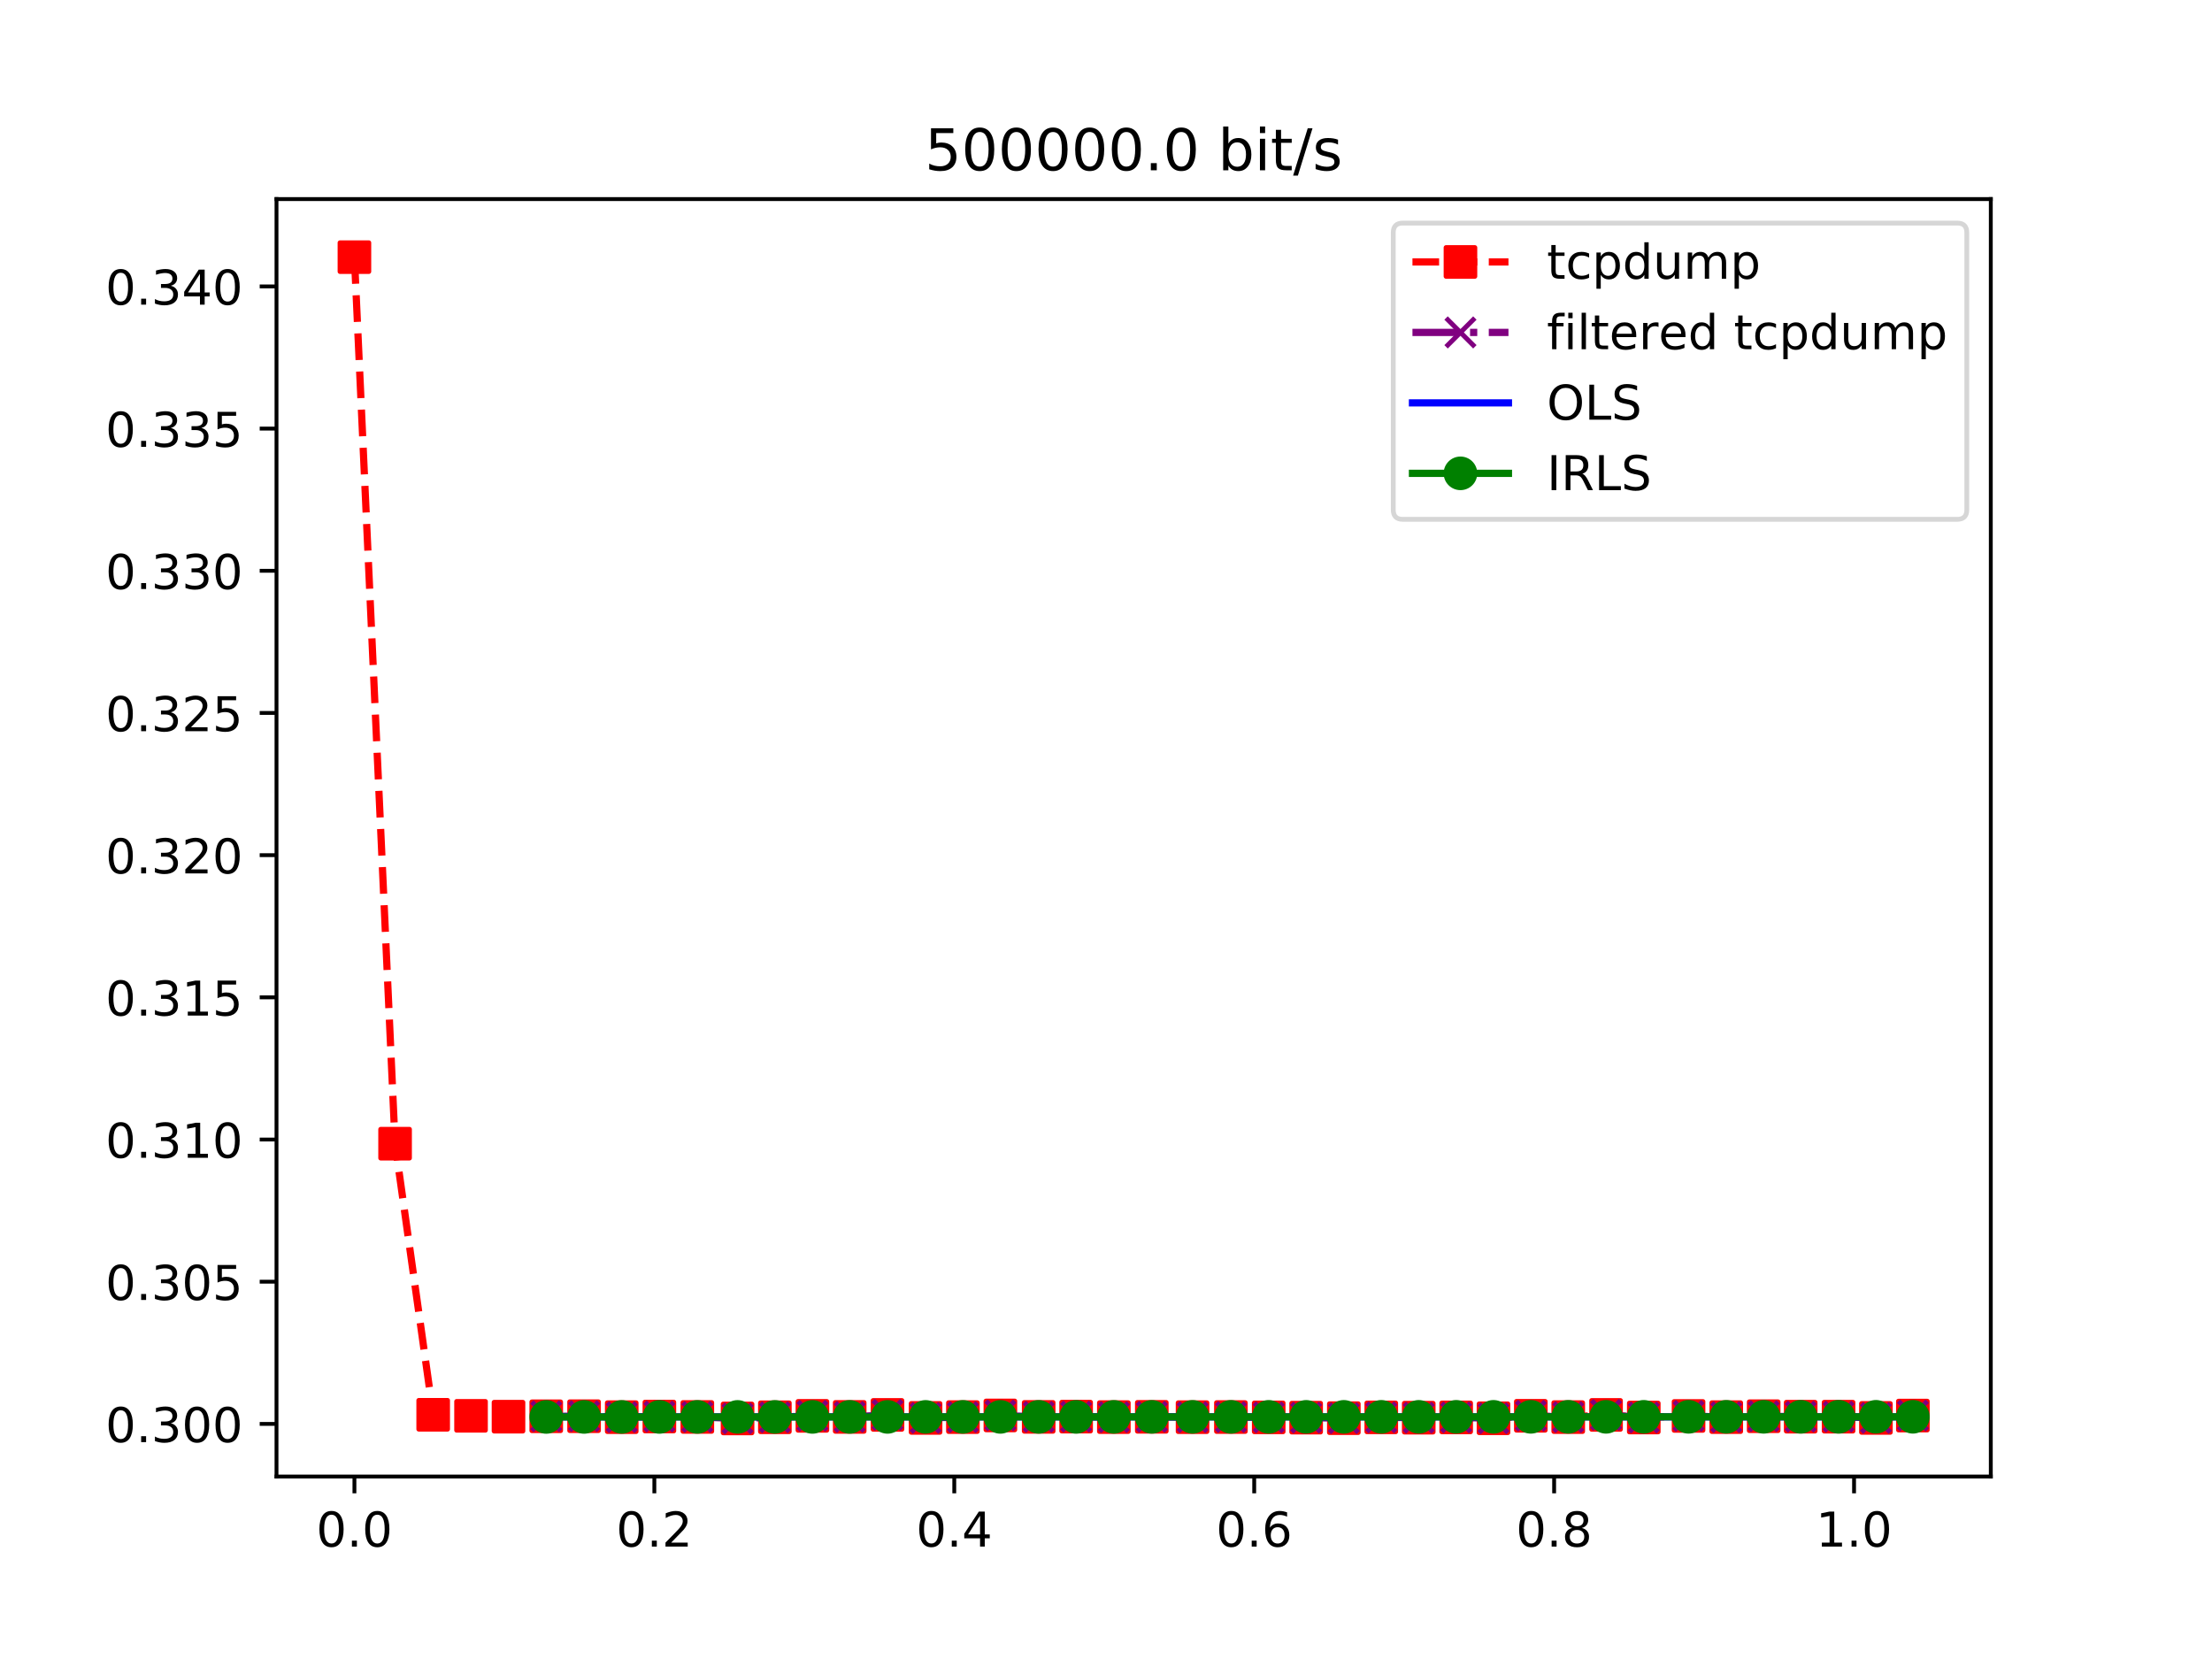 <?xml version="1.0" encoding="utf-8" standalone="no"?>
<!DOCTYPE svg PUBLIC "-//W3C//DTD SVG 1.1//EN"
  "http://www.w3.org/Graphics/SVG/1.1/DTD/svg11.dtd">
<!-- Created with matplotlib (http://matplotlib.org/) -->
<svg height="345.6pt" version="1.1" viewBox="0 0 460.8 345.6" width="460.8pt" xmlns="http://www.w3.org/2000/svg" xmlns:xlink="http://www.w3.org/1999/xlink">
 <defs>
  <style type="text/css">
*{stroke-linecap:butt;stroke-linejoin:round;}
  </style>
 </defs>
 <g id="figure_1">
  <g id="patch_1">
   <path d="M 0 345.6 
L 460.8 345.6 
L 460.8 0 
L 0 0 
z
" style="fill:#ffffff;"/>
  </g>
  <g id="axes_1">
   <g id="patch_2">
    <path d="M 57.6 307.584 
L 414.72 307.584 
L 414.72 41.472 
L 57.6 41.472 
z
" style="fill:#ffffff;"/>
   </g>
   <g id="matplotlib.axis_1">
    <g id="xtick_1">
     <g id="line2d_1">
      <defs>
       <path d="M 0 0 
L 0 3.5 
" id="m8709aaef44" style="stroke:#000000;stroke-width:0.8;"/>
      </defs>
      <g>
       <use style="stroke:#000000;stroke-width:0.8;" x="73.833" xlink:href="#m8709aaef44" y="307.584"/>
      </g>
     </g>
     <g id="text_1">
      <!-- 0.0 -->
      <defs>
       <path d="M 31.781 66.406 
Q 24.172 66.406 20.328 58.906 
Q 16.5 51.422 16.5 36.375 
Q 16.5 21.391 20.328 13.891 
Q 24.172 6.391 31.781 6.391 
Q 39.453 6.391 43.281 13.891 
Q 47.125 21.391 47.125 36.375 
Q 47.125 51.422 43.281 58.906 
Q 39.453 66.406 31.781 66.406 
z
M 31.781 74.219 
Q 44.047 74.219 50.516 64.516 
Q 56.984 54.828 56.984 36.375 
Q 56.984 17.969 50.516 8.266 
Q 44.047 -1.422 31.781 -1.422 
Q 19.531 -1.422 13.062 8.266 
Q 6.594 17.969 6.594 36.375 
Q 6.594 54.828 13.062 64.516 
Q 19.531 74.219 31.781 74.219 
z
" id="DejaVuSans-30"/>
       <path d="M 10.688 12.406 
L 21 12.406 
L 21 0 
L 10.688 0 
z
" id="DejaVuSans-2e"/>
      </defs>
      <g transform="translate(65.881 322.182)scale(0.1 -0.1)">
       <use xlink:href="#DejaVuSans-30"/>
       <use x="63.623" xlink:href="#DejaVuSans-2e"/>
       <use x="95.41" xlink:href="#DejaVuSans-30"/>
      </g>
     </g>
    </g>
    <g id="xtick_2">
     <g id="line2d_2">
      <g>
       <use style="stroke:#000000;stroke-width:0.8;" x="136.313" xlink:href="#m8709aaef44" y="307.584"/>
      </g>
     </g>
     <g id="text_2">
      <!-- 0.2 -->
      <defs>
       <path d="M 19.188 8.297 
L 53.609 8.297 
L 53.609 0 
L 7.328 0 
L 7.328 8.297 
Q 12.938 14.109 22.625 23.891 
Q 32.328 33.688 34.812 36.531 
Q 39.547 41.844 41.422 45.531 
Q 43.312 49.219 43.312 52.781 
Q 43.312 58.594 39.234 62.25 
Q 35.156 65.922 28.609 65.922 
Q 23.969 65.922 18.812 64.312 
Q 13.672 62.703 7.812 59.422 
L 7.812 69.391 
Q 13.766 71.781 18.938 73 
Q 24.125 74.219 28.422 74.219 
Q 39.75 74.219 46.484 68.547 
Q 53.219 62.891 53.219 53.422 
Q 53.219 48.922 51.531 44.891 
Q 49.859 40.875 45.406 35.406 
Q 44.188 33.984 37.641 27.219 
Q 31.109 20.453 19.188 8.297 
z
" id="DejaVuSans-32"/>
      </defs>
      <g transform="translate(128.361 322.182)scale(0.1 -0.1)">
       <use xlink:href="#DejaVuSans-30"/>
       <use x="63.623" xlink:href="#DejaVuSans-2e"/>
       <use x="95.41" xlink:href="#DejaVuSans-32"/>
      </g>
     </g>
    </g>
    <g id="xtick_3">
     <g id="line2d_3">
      <g>
       <use style="stroke:#000000;stroke-width:0.8;" x="198.793" xlink:href="#m8709aaef44" y="307.584"/>
      </g>
     </g>
     <g id="text_3">
      <!-- 0.4 -->
      <defs>
       <path d="M 37.797 64.312 
L 12.891 25.391 
L 37.797 25.391 
z
M 35.203 72.906 
L 47.609 72.906 
L 47.609 25.391 
L 58.016 25.391 
L 58.016 17.188 
L 47.609 17.188 
L 47.609 0 
L 37.797 0 
L 37.797 17.188 
L 4.891 17.188 
L 4.891 26.703 
z
" id="DejaVuSans-34"/>
      </defs>
      <g transform="translate(190.842 322.182)scale(0.1 -0.1)">
       <use xlink:href="#DejaVuSans-30"/>
       <use x="63.623" xlink:href="#DejaVuSans-2e"/>
       <use x="95.41" xlink:href="#DejaVuSans-34"/>
      </g>
     </g>
    </g>
    <g id="xtick_4">
     <g id="line2d_4">
      <g>
       <use style="stroke:#000000;stroke-width:0.8;" x="261.274" xlink:href="#m8709aaef44" y="307.584"/>
      </g>
     </g>
     <g id="text_4">
      <!-- 0.6 -->
      <defs>
       <path d="M 33.016 40.375 
Q 26.375 40.375 22.484 35.828 
Q 18.609 31.297 18.609 23.391 
Q 18.609 15.531 22.484 10.953 
Q 26.375 6.391 33.016 6.391 
Q 39.656 6.391 43.531 10.953 
Q 47.406 15.531 47.406 23.391 
Q 47.406 31.297 43.531 35.828 
Q 39.656 40.375 33.016 40.375 
z
M 52.594 71.297 
L 52.594 62.312 
Q 48.875 64.062 45.094 64.984 
Q 41.312 65.922 37.594 65.922 
Q 27.828 65.922 22.672 59.328 
Q 17.531 52.734 16.797 39.406 
Q 19.672 43.656 24.016 45.922 
Q 28.375 48.188 33.594 48.188 
Q 44.578 48.188 50.953 41.516 
Q 57.328 34.859 57.328 23.391 
Q 57.328 12.156 50.688 5.359 
Q 44.047 -1.422 33.016 -1.422 
Q 20.359 -1.422 13.672 8.266 
Q 6.984 17.969 6.984 36.375 
Q 6.984 53.656 15.188 63.938 
Q 23.391 74.219 37.203 74.219 
Q 40.922 74.219 44.703 73.484 
Q 48.484 72.75 52.594 71.297 
z
" id="DejaVuSans-36"/>
      </defs>
      <g transform="translate(253.322 322.182)scale(0.1 -0.1)">
       <use xlink:href="#DejaVuSans-30"/>
       <use x="63.623" xlink:href="#DejaVuSans-2e"/>
       <use x="95.41" xlink:href="#DejaVuSans-36"/>
      </g>
     </g>
    </g>
    <g id="xtick_5">
     <g id="line2d_5">
      <g>
       <use style="stroke:#000000;stroke-width:0.8;" x="323.754" xlink:href="#m8709aaef44" y="307.584"/>
      </g>
     </g>
     <g id="text_5">
      <!-- 0.8 -->
      <defs>
       <path d="M 31.781 34.625 
Q 24.75 34.625 20.719 30.859 
Q 16.703 27.094 16.703 20.516 
Q 16.703 13.922 20.719 10.156 
Q 24.75 6.391 31.781 6.391 
Q 38.812 6.391 42.859 10.172 
Q 46.922 13.969 46.922 20.516 
Q 46.922 27.094 42.891 30.859 
Q 38.875 34.625 31.781 34.625 
z
M 21.922 38.812 
Q 15.578 40.375 12.031 44.719 
Q 8.5 49.078 8.5 55.328 
Q 8.5 64.062 14.719 69.141 
Q 20.953 74.219 31.781 74.219 
Q 42.672 74.219 48.875 69.141 
Q 55.078 64.062 55.078 55.328 
Q 55.078 49.078 51.531 44.719 
Q 48 40.375 41.703 38.812 
Q 48.828 37.156 52.797 32.312 
Q 56.781 27.484 56.781 20.516 
Q 56.781 9.906 50.312 4.234 
Q 43.844 -1.422 31.781 -1.422 
Q 19.734 -1.422 13.25 4.234 
Q 6.781 9.906 6.781 20.516 
Q 6.781 27.484 10.781 32.312 
Q 14.797 37.156 21.922 38.812 
z
M 18.312 54.391 
Q 18.312 48.734 21.844 45.562 
Q 25.391 42.391 31.781 42.391 
Q 38.141 42.391 41.719 45.562 
Q 45.312 48.734 45.312 54.391 
Q 45.312 60.062 41.719 63.234 
Q 38.141 66.406 31.781 66.406 
Q 25.391 66.406 21.844 63.234 
Q 18.312 60.062 18.312 54.391 
z
" id="DejaVuSans-38"/>
      </defs>
      <g transform="translate(315.802 322.182)scale(0.1 -0.1)">
       <use xlink:href="#DejaVuSans-30"/>
       <use x="63.623" xlink:href="#DejaVuSans-2e"/>
       <use x="95.41" xlink:href="#DejaVuSans-38"/>
      </g>
     </g>
    </g>
    <g id="xtick_6">
     <g id="line2d_6">
      <g>
       <use style="stroke:#000000;stroke-width:0.8;" x="386.234" xlink:href="#m8709aaef44" y="307.584"/>
      </g>
     </g>
     <g id="text_6">
      <!-- 1.0 -->
      <defs>
       <path d="M 12.406 8.297 
L 28.516 8.297 
L 28.516 63.922 
L 10.984 60.406 
L 10.984 69.391 
L 28.422 72.906 
L 38.281 72.906 
L 38.281 8.297 
L 54.391 8.297 
L 54.391 0 
L 12.406 0 
z
" id="DejaVuSans-31"/>
      </defs>
      <g transform="translate(378.283 322.182)scale(0.1 -0.1)">
       <use xlink:href="#DejaVuSans-31"/>
       <use x="63.623" xlink:href="#DejaVuSans-2e"/>
       <use x="95.41" xlink:href="#DejaVuSans-30"/>
      </g>
     </g>
    </g>
   </g>
   <g id="matplotlib.axis_2">
    <g id="ytick_1">
     <g id="line2d_7">
      <defs>
       <path d="M 0 0 
L -3.5 0 
" id="me0b5b3e84e" style="stroke:#000000;stroke-width:0.8;"/>
      </defs>
      <g>
       <use style="stroke:#000000;stroke-width:0.8;" x="57.6" xlink:href="#me0b5b3e84e" y="296.625"/>
      </g>
     </g>
     <g id="text_7">
      <!-- 0.300 -->
      <defs>
       <path d="M 40.578 39.312 
Q 47.656 37.797 51.625 33 
Q 55.609 28.219 55.609 21.188 
Q 55.609 10.406 48.188 4.484 
Q 40.766 -1.422 27.094 -1.422 
Q 22.516 -1.422 17.656 -0.516 
Q 12.797 0.391 7.625 2.203 
L 7.625 11.719 
Q 11.719 9.328 16.594 8.109 
Q 21.484 6.891 26.812 6.891 
Q 36.078 6.891 40.938 10.547 
Q 45.797 14.203 45.797 21.188 
Q 45.797 27.641 41.281 31.266 
Q 36.766 34.906 28.719 34.906 
L 20.219 34.906 
L 20.219 43.016 
L 29.109 43.016 
Q 36.375 43.016 40.234 45.922 
Q 44.094 48.828 44.094 54.297 
Q 44.094 59.906 40.109 62.906 
Q 36.141 65.922 28.719 65.922 
Q 24.656 65.922 20.016 65.031 
Q 15.375 64.156 9.812 62.312 
L 9.812 71.094 
Q 15.438 72.656 20.344 73.438 
Q 25.25 74.219 29.594 74.219 
Q 40.828 74.219 47.359 69.109 
Q 53.906 64.016 53.906 55.328 
Q 53.906 49.266 50.438 45.094 
Q 46.969 40.922 40.578 39.312 
z
" id="DejaVuSans-33"/>
      </defs>
      <g transform="translate(21.972 300.425)scale(0.1 -0.1)">
       <use xlink:href="#DejaVuSans-30"/>
       <use x="63.623" xlink:href="#DejaVuSans-2e"/>
       <use x="95.41" xlink:href="#DejaVuSans-33"/>
       <use x="159.033" xlink:href="#DejaVuSans-30"/>
       <use x="222.656" xlink:href="#DejaVuSans-30"/>
      </g>
     </g>
    </g>
    <g id="ytick_2">
     <g id="line2d_8">
      <g>
       <use style="stroke:#000000;stroke-width:0.8;" x="57.6" xlink:href="#me0b5b3e84e" y="267.005"/>
      </g>
     </g>
     <g id="text_8">
      <!-- 0.305 -->
      <defs>
       <path d="M 10.797 72.906 
L 49.516 72.906 
L 49.516 64.594 
L 19.828 64.594 
L 19.828 46.734 
Q 21.969 47.469 24.109 47.828 
Q 26.266 48.188 28.422 48.188 
Q 40.625 48.188 47.75 41.5 
Q 54.891 34.812 54.891 23.391 
Q 54.891 11.625 47.562 5.094 
Q 40.234 -1.422 26.906 -1.422 
Q 22.312 -1.422 17.547 -0.641 
Q 12.797 0.141 7.719 1.703 
L 7.719 11.625 
Q 12.109 9.234 16.797 8.062 
Q 21.484 6.891 26.703 6.891 
Q 35.156 6.891 40.078 11.328 
Q 45.016 15.766 45.016 23.391 
Q 45.016 31 40.078 35.438 
Q 35.156 39.891 26.703 39.891 
Q 22.75 39.891 18.812 39.016 
Q 14.891 38.141 10.797 36.281 
z
" id="DejaVuSans-35"/>
      </defs>
      <g transform="translate(21.972 270.804)scale(0.1 -0.1)">
       <use xlink:href="#DejaVuSans-30"/>
       <use x="63.623" xlink:href="#DejaVuSans-2e"/>
       <use x="95.41" xlink:href="#DejaVuSans-33"/>
       <use x="159.033" xlink:href="#DejaVuSans-30"/>
       <use x="222.656" xlink:href="#DejaVuSans-35"/>
      </g>
     </g>
    </g>
    <g id="ytick_3">
     <g id="line2d_9">
      <g>
       <use style="stroke:#000000;stroke-width:0.8;" x="57.6" xlink:href="#me0b5b3e84e" y="237.385"/>
      </g>
     </g>
     <g id="text_9">
      <!-- 0.310 -->
      <g transform="translate(21.972 241.184)scale(0.1 -0.1)">
       <use xlink:href="#DejaVuSans-30"/>
       <use x="63.623" xlink:href="#DejaVuSans-2e"/>
       <use x="95.41" xlink:href="#DejaVuSans-33"/>
       <use x="159.033" xlink:href="#DejaVuSans-31"/>
       <use x="222.656" xlink:href="#DejaVuSans-30"/>
      </g>
     </g>
    </g>
    <g id="ytick_4">
     <g id="line2d_10">
      <g>
       <use style="stroke:#000000;stroke-width:0.8;" x="57.6" xlink:href="#me0b5b3e84e" y="207.765"/>
      </g>
     </g>
     <g id="text_10">
      <!-- 0.315 -->
      <g transform="translate(21.972 211.564)scale(0.1 -0.1)">
       <use xlink:href="#DejaVuSans-30"/>
       <use x="63.623" xlink:href="#DejaVuSans-2e"/>
       <use x="95.41" xlink:href="#DejaVuSans-33"/>
       <use x="159.033" xlink:href="#DejaVuSans-31"/>
       <use x="222.656" xlink:href="#DejaVuSans-35"/>
      </g>
     </g>
    </g>
    <g id="ytick_5">
     <g id="line2d_11">
      <g>
       <use style="stroke:#000000;stroke-width:0.8;" x="57.6" xlink:href="#me0b5b3e84e" y="178.145"/>
      </g>
     </g>
     <g id="text_11">
      <!-- 0.320 -->
      <g transform="translate(21.972 181.944)scale(0.1 -0.1)">
       <use xlink:href="#DejaVuSans-30"/>
       <use x="63.623" xlink:href="#DejaVuSans-2e"/>
       <use x="95.41" xlink:href="#DejaVuSans-33"/>
       <use x="159.033" xlink:href="#DejaVuSans-32"/>
       <use x="222.656" xlink:href="#DejaVuSans-30"/>
      </g>
     </g>
    </g>
    <g id="ytick_6">
     <g id="line2d_12">
      <g>
       <use style="stroke:#000000;stroke-width:0.8;" x="57.6" xlink:href="#me0b5b3e84e" y="148.524"/>
      </g>
     </g>
     <g id="text_12">
      <!-- 0.325 -->
      <g transform="translate(21.972 152.324)scale(0.1 -0.1)">
       <use xlink:href="#DejaVuSans-30"/>
       <use x="63.623" xlink:href="#DejaVuSans-2e"/>
       <use x="95.41" xlink:href="#DejaVuSans-33"/>
       <use x="159.033" xlink:href="#DejaVuSans-32"/>
       <use x="222.656" xlink:href="#DejaVuSans-35"/>
      </g>
     </g>
    </g>
    <g id="ytick_7">
     <g id="line2d_13">
      <g>
       <use style="stroke:#000000;stroke-width:0.8;" x="57.6" xlink:href="#me0b5b3e84e" y="118.904"/>
      </g>
     </g>
     <g id="text_13">
      <!-- 0.330 -->
      <g transform="translate(21.972 122.703)scale(0.1 -0.1)">
       <use xlink:href="#DejaVuSans-30"/>
       <use x="63.623" xlink:href="#DejaVuSans-2e"/>
       <use x="95.41" xlink:href="#DejaVuSans-33"/>
       <use x="159.033" xlink:href="#DejaVuSans-33"/>
       <use x="222.656" xlink:href="#DejaVuSans-30"/>
      </g>
     </g>
    </g>
    <g id="ytick_8">
     <g id="line2d_14">
      <g>
       <use style="stroke:#000000;stroke-width:0.8;" x="57.6" xlink:href="#me0b5b3e84e" y="89.284"/>
      </g>
     </g>
     <g id="text_14">
      <!-- 0.335 -->
      <g transform="translate(21.972 93.083)scale(0.1 -0.1)">
       <use xlink:href="#DejaVuSans-30"/>
       <use x="63.623" xlink:href="#DejaVuSans-2e"/>
       <use x="95.41" xlink:href="#DejaVuSans-33"/>
       <use x="159.033" xlink:href="#DejaVuSans-33"/>
       <use x="222.656" xlink:href="#DejaVuSans-35"/>
      </g>
     </g>
    </g>
    <g id="ytick_9">
     <g id="line2d_15">
      <g>
       <use style="stroke:#000000;stroke-width:0.8;" x="57.6" xlink:href="#me0b5b3e84e" y="59.664"/>
      </g>
     </g>
     <g id="text_15">
      <!-- 0.340 -->
      <g transform="translate(21.972 63.463)scale(0.1 -0.1)">
       <use xlink:href="#DejaVuSans-30"/>
       <use x="63.623" xlink:href="#DejaVuSans-2e"/>
       <use x="95.41" xlink:href="#DejaVuSans-33"/>
       <use x="159.033" xlink:href="#DejaVuSans-34"/>
       <use x="222.656" xlink:href="#DejaVuSans-30"/>
      </g>
     </g>
    </g>
   </g>
   <g id="line2d_16">
    <path clip-path="url(#paf154e6ffc)" d="M 73.833 53.568 
L 82.303 238.25 
L 90.239 294.724 
L 98.124 294.943 
L 105.93 295.121 
L 113.79 295.038 
L 121.673 295.02 
L 129.517 295.221 
L 137.361 295.091 
L 145.267 295.174 
L 153.646 295.488 
L 161.42 295.245 
L 169.24 294.949 
L 177.007 295.168 
L 184.884 294.753 
L 192.813 295.375 
L 200.593 295.21 
L 208.397 294.86 
L 216.376 295.162 
L 224.175 295.109 
L 232.036 295.21 
L 239.94 295.15 
L 248.43 295.221 
L 256.419 295.198 
L 264.295 295.263 
L 272.092 295.322 
L 279.945 295.429 
L 287.743 295.263 
L 295.549 295.328 
L 303.345 295.269 
L 311.121 295.452 
L 318.897 294.937 
L 326.691 295.21 
L 334.569 294.753 
L 342.429 295.293 
L 351.757 294.967 
L 359.609 295.215 
L 367.405 295.026 
L 375.114 295.121 
L 383.01 295.121 
L 390.789 295.381 
L 398.487 294.89 
" style="fill:none;stroke:#ff0000;stroke-dasharray:5.55,2.4;stroke-dashoffset:0;stroke-width:1.5;"/>
    <defs>
     <path d="M -3 3 
L 3 3 
L 3 -3 
L -3 -3 
z
" id="m42182656ce" style="stroke:#ff0000;stroke-linejoin:miter;"/>
    </defs>
    <g clip-path="url(#paf154e6ffc)">
     <use style="fill:#ff0000;stroke:#ff0000;stroke-linejoin:miter;" x="73.833" xlink:href="#m42182656ce" y="53.568"/>
     <use style="fill:#ff0000;stroke:#ff0000;stroke-linejoin:miter;" x="82.303" xlink:href="#m42182656ce" y="238.25"/>
     <use style="fill:#ff0000;stroke:#ff0000;stroke-linejoin:miter;" x="90.239" xlink:href="#m42182656ce" y="294.724"/>
     <use style="fill:#ff0000;stroke:#ff0000;stroke-linejoin:miter;" x="98.124" xlink:href="#m42182656ce" y="294.943"/>
     <use style="fill:#ff0000;stroke:#ff0000;stroke-linejoin:miter;" x="105.93" xlink:href="#m42182656ce" y="295.121"/>
     <use style="fill:#ff0000;stroke:#ff0000;stroke-linejoin:miter;" x="113.79" xlink:href="#m42182656ce" y="295.038"/>
     <use style="fill:#ff0000;stroke:#ff0000;stroke-linejoin:miter;" x="121.673" xlink:href="#m42182656ce" y="295.02"/>
     <use style="fill:#ff0000;stroke:#ff0000;stroke-linejoin:miter;" x="129.517" xlink:href="#m42182656ce" y="295.221"/>
     <use style="fill:#ff0000;stroke:#ff0000;stroke-linejoin:miter;" x="137.361" xlink:href="#m42182656ce" y="295.091"/>
     <use style="fill:#ff0000;stroke:#ff0000;stroke-linejoin:miter;" x="145.267" xlink:href="#m42182656ce" y="295.174"/>
     <use style="fill:#ff0000;stroke:#ff0000;stroke-linejoin:miter;" x="153.646" xlink:href="#m42182656ce" y="295.488"/>
     <use style="fill:#ff0000;stroke:#ff0000;stroke-linejoin:miter;" x="161.42" xlink:href="#m42182656ce" y="295.245"/>
     <use style="fill:#ff0000;stroke:#ff0000;stroke-linejoin:miter;" x="169.24" xlink:href="#m42182656ce" y="294.949"/>
     <use style="fill:#ff0000;stroke:#ff0000;stroke-linejoin:miter;" x="177.007" xlink:href="#m42182656ce" y="295.168"/>
     <use style="fill:#ff0000;stroke:#ff0000;stroke-linejoin:miter;" x="184.884" xlink:href="#m42182656ce" y="294.753"/>
     <use style="fill:#ff0000;stroke:#ff0000;stroke-linejoin:miter;" x="192.813" xlink:href="#m42182656ce" y="295.375"/>
     <use style="fill:#ff0000;stroke:#ff0000;stroke-linejoin:miter;" x="200.593" xlink:href="#m42182656ce" y="295.21"/>
     <use style="fill:#ff0000;stroke:#ff0000;stroke-linejoin:miter;" x="208.397" xlink:href="#m42182656ce" y="294.86"/>
     <use style="fill:#ff0000;stroke:#ff0000;stroke-linejoin:miter;" x="216.376" xlink:href="#m42182656ce" y="295.162"/>
     <use style="fill:#ff0000;stroke:#ff0000;stroke-linejoin:miter;" x="224.175" xlink:href="#m42182656ce" y="295.109"/>
     <use style="fill:#ff0000;stroke:#ff0000;stroke-linejoin:miter;" x="232.036" xlink:href="#m42182656ce" y="295.21"/>
     <use style="fill:#ff0000;stroke:#ff0000;stroke-linejoin:miter;" x="239.94" xlink:href="#m42182656ce" y="295.15"/>
     <use style="fill:#ff0000;stroke:#ff0000;stroke-linejoin:miter;" x="248.43" xlink:href="#m42182656ce" y="295.221"/>
     <use style="fill:#ff0000;stroke:#ff0000;stroke-linejoin:miter;" x="256.419" xlink:href="#m42182656ce" y="295.198"/>
     <use style="fill:#ff0000;stroke:#ff0000;stroke-linejoin:miter;" x="264.295" xlink:href="#m42182656ce" y="295.263"/>
     <use style="fill:#ff0000;stroke:#ff0000;stroke-linejoin:miter;" x="272.092" xlink:href="#m42182656ce" y="295.322"/>
     <use style="fill:#ff0000;stroke:#ff0000;stroke-linejoin:miter;" x="279.945" xlink:href="#m42182656ce" y="295.429"/>
     <use style="fill:#ff0000;stroke:#ff0000;stroke-linejoin:miter;" x="287.743" xlink:href="#m42182656ce" y="295.263"/>
     <use style="fill:#ff0000;stroke:#ff0000;stroke-linejoin:miter;" x="295.549" xlink:href="#m42182656ce" y="295.328"/>
     <use style="fill:#ff0000;stroke:#ff0000;stroke-linejoin:miter;" x="303.345" xlink:href="#m42182656ce" y="295.269"/>
     <use style="fill:#ff0000;stroke:#ff0000;stroke-linejoin:miter;" x="311.121" xlink:href="#m42182656ce" y="295.452"/>
     <use style="fill:#ff0000;stroke:#ff0000;stroke-linejoin:miter;" x="318.897" xlink:href="#m42182656ce" y="294.937"/>
     <use style="fill:#ff0000;stroke:#ff0000;stroke-linejoin:miter;" x="326.691" xlink:href="#m42182656ce" y="295.21"/>
     <use style="fill:#ff0000;stroke:#ff0000;stroke-linejoin:miter;" x="334.569" xlink:href="#m42182656ce" y="294.753"/>
     <use style="fill:#ff0000;stroke:#ff0000;stroke-linejoin:miter;" x="342.429" xlink:href="#m42182656ce" y="295.293"/>
     <use style="fill:#ff0000;stroke:#ff0000;stroke-linejoin:miter;" x="351.757" xlink:href="#m42182656ce" y="294.967"/>
     <use style="fill:#ff0000;stroke:#ff0000;stroke-linejoin:miter;" x="359.609" xlink:href="#m42182656ce" y="295.215"/>
     <use style="fill:#ff0000;stroke:#ff0000;stroke-linejoin:miter;" x="367.405" xlink:href="#m42182656ce" y="295.026"/>
     <use style="fill:#ff0000;stroke:#ff0000;stroke-linejoin:miter;" x="375.114" xlink:href="#m42182656ce" y="295.121"/>
     <use style="fill:#ff0000;stroke:#ff0000;stroke-linejoin:miter;" x="383.01" xlink:href="#m42182656ce" y="295.121"/>
     <use style="fill:#ff0000;stroke:#ff0000;stroke-linejoin:miter;" x="390.789" xlink:href="#m42182656ce" y="295.381"/>
     <use style="fill:#ff0000;stroke:#ff0000;stroke-linejoin:miter;" x="398.487" xlink:href="#m42182656ce" y="294.89"/>
    </g>
   </g>
   <g id="line2d_17">
    <path clip-path="url(#paf154e6ffc)" d="M 113.79 295.038 
L 121.673 295.02 
L 129.517 295.221 
L 137.361 295.091 
L 145.267 295.174 
L 153.646 295.488 
L 161.42 295.245 
L 169.24 294.949 
L 177.007 295.168 
L 184.884 294.753 
L 192.813 295.375 
L 200.593 295.21 
L 208.397 294.86 
L 216.376 295.162 
L 224.175 295.109 
L 232.036 295.21 
L 239.94 295.15 
L 248.43 295.221 
L 256.419 295.198 
L 264.295 295.263 
L 272.092 295.322 
L 279.945 295.429 
L 287.743 295.263 
L 295.549 295.328 
L 303.345 295.269 
L 311.121 295.452 
L 318.897 294.937 
L 326.691 295.21 
L 334.569 294.753 
L 342.429 295.293 
L 351.757 294.967 
L 359.609 295.215 
L 367.405 295.026 
L 375.114 295.121 
L 383.01 295.121 
L 390.789 295.381 
L 398.487 294.89 
" style="fill:none;stroke:#800080;stroke-dasharray:9.6,2.4,1.5,2.4;stroke-dashoffset:0;stroke-width:1.5;"/>
    <defs>
     <path d="M -3 3 
L 3 -3 
M -3 -3 
L 3 3 
" id="m12b491a1b7" style="stroke:#800080;"/>
    </defs>
    <g clip-path="url(#paf154e6ffc)">
     <use style="fill:#800080;stroke:#800080;" x="113.79" xlink:href="#m12b491a1b7" y="295.038"/>
     <use style="fill:#800080;stroke:#800080;" x="121.673" xlink:href="#m12b491a1b7" y="295.02"/>
     <use style="fill:#800080;stroke:#800080;" x="129.517" xlink:href="#m12b491a1b7" y="295.221"/>
     <use style="fill:#800080;stroke:#800080;" x="137.361" xlink:href="#m12b491a1b7" y="295.091"/>
     <use style="fill:#800080;stroke:#800080;" x="145.267" xlink:href="#m12b491a1b7" y="295.174"/>
     <use style="fill:#800080;stroke:#800080;" x="153.646" xlink:href="#m12b491a1b7" y="295.488"/>
     <use style="fill:#800080;stroke:#800080;" x="161.42" xlink:href="#m12b491a1b7" y="295.245"/>
     <use style="fill:#800080;stroke:#800080;" x="169.24" xlink:href="#m12b491a1b7" y="294.949"/>
     <use style="fill:#800080;stroke:#800080;" x="177.007" xlink:href="#m12b491a1b7" y="295.168"/>
     <use style="fill:#800080;stroke:#800080;" x="184.884" xlink:href="#m12b491a1b7" y="294.753"/>
     <use style="fill:#800080;stroke:#800080;" x="192.813" xlink:href="#m12b491a1b7" y="295.375"/>
     <use style="fill:#800080;stroke:#800080;" x="200.593" xlink:href="#m12b491a1b7" y="295.21"/>
     <use style="fill:#800080;stroke:#800080;" x="208.397" xlink:href="#m12b491a1b7" y="294.86"/>
     <use style="fill:#800080;stroke:#800080;" x="216.376" xlink:href="#m12b491a1b7" y="295.162"/>
     <use style="fill:#800080;stroke:#800080;" x="224.175" xlink:href="#m12b491a1b7" y="295.109"/>
     <use style="fill:#800080;stroke:#800080;" x="232.036" xlink:href="#m12b491a1b7" y="295.21"/>
     <use style="fill:#800080;stroke:#800080;" x="239.94" xlink:href="#m12b491a1b7" y="295.15"/>
     <use style="fill:#800080;stroke:#800080;" x="248.43" xlink:href="#m12b491a1b7" y="295.221"/>
     <use style="fill:#800080;stroke:#800080;" x="256.419" xlink:href="#m12b491a1b7" y="295.198"/>
     <use style="fill:#800080;stroke:#800080;" x="264.295" xlink:href="#m12b491a1b7" y="295.263"/>
     <use style="fill:#800080;stroke:#800080;" x="272.092" xlink:href="#m12b491a1b7" y="295.322"/>
     <use style="fill:#800080;stroke:#800080;" x="279.945" xlink:href="#m12b491a1b7" y="295.429"/>
     <use style="fill:#800080;stroke:#800080;" x="287.743" xlink:href="#m12b491a1b7" y="295.263"/>
     <use style="fill:#800080;stroke:#800080;" x="295.549" xlink:href="#m12b491a1b7" y="295.328"/>
     <use style="fill:#800080;stroke:#800080;" x="303.345" xlink:href="#m12b491a1b7" y="295.269"/>
     <use style="fill:#800080;stroke:#800080;" x="311.121" xlink:href="#m12b491a1b7" y="295.452"/>
     <use style="fill:#800080;stroke:#800080;" x="318.897" xlink:href="#m12b491a1b7" y="294.937"/>
     <use style="fill:#800080;stroke:#800080;" x="326.691" xlink:href="#m12b491a1b7" y="295.21"/>
     <use style="fill:#800080;stroke:#800080;" x="334.569" xlink:href="#m12b491a1b7" y="294.753"/>
     <use style="fill:#800080;stroke:#800080;" x="342.429" xlink:href="#m12b491a1b7" y="295.293"/>
     <use style="fill:#800080;stroke:#800080;" x="351.757" xlink:href="#m12b491a1b7" y="294.967"/>
     <use style="fill:#800080;stroke:#800080;" x="359.609" xlink:href="#m12b491a1b7" y="295.215"/>
     <use style="fill:#800080;stroke:#800080;" x="367.405" xlink:href="#m12b491a1b7" y="295.026"/>
     <use style="fill:#800080;stroke:#800080;" x="375.114" xlink:href="#m12b491a1b7" y="295.121"/>
     <use style="fill:#800080;stroke:#800080;" x="383.01" xlink:href="#m12b491a1b7" y="295.121"/>
     <use style="fill:#800080;stroke:#800080;" x="390.789" xlink:href="#m12b491a1b7" y="295.381"/>
     <use style="fill:#800080;stroke:#800080;" x="398.487" xlink:href="#m12b491a1b7" y="294.89"/>
    </g>
   </g>
   <g id="line2d_18">
    <path clip-path="url(#paf154e6ffc)" d="M 113.79 295.158 
L 121.673 295.158 
L 129.517 295.158 
L 137.361 295.158 
L 145.267 295.158 
L 153.646 295.158 
L 161.42 295.158 
L 169.24 295.158 
L 177.007 295.158 
L 184.884 295.158 
L 192.813 295.158 
L 200.593 295.159 
L 208.397 295.159 
L 216.376 295.159 
L 224.175 295.159 
L 232.036 295.159 
L 239.94 295.159 
L 248.43 295.159 
L 256.419 295.159 
L 264.295 295.159 
L 272.092 295.159 
L 279.945 295.159 
L 287.743 295.159 
L 295.549 295.159 
L 303.345 295.159 
L 311.121 295.159 
L 318.897 295.159 
L 326.691 295.16 
L 334.569 295.16 
L 342.429 295.16 
L 351.757 295.16 
L 359.609 295.16 
L 367.405 295.16 
L 375.114 295.16 
L 383.01 295.16 
L 390.789 295.16 
L 398.487 295.16 
" style="fill:none;stroke:#0000ff;stroke-linecap:square;stroke-width:1.5;"/>
   </g>
   <g id="line2d_19">
    <path clip-path="url(#paf154e6ffc)" d="M 113.79 295.172 
L 121.673 295.171 
L 129.517 295.171 
L 137.361 295.17 
L 145.267 295.169 
L 153.646 295.168 
L 161.42 295.168 
L 169.24 295.167 
L 177.007 295.166 
L 184.884 295.165 
L 192.813 295.165 
L 200.593 295.164 
L 208.397 295.163 
L 216.376 295.162 
L 224.175 295.161 
L 232.036 295.161 
L 239.94 295.16 
L 248.43 295.159 
L 256.419 295.158 
L 264.295 295.158 
L 272.092 295.157 
L 279.945 295.156 
L 287.743 295.155 
L 295.549 295.155 
L 303.345 295.154 
L 311.121 295.153 
L 318.897 295.152 
L 326.691 295.151 
L 334.569 295.151 
L 342.429 295.15 
L 351.757 295.149 
L 359.609 295.148 
L 367.405 295.148 
L 375.114 295.147 
L 383.01 295.146 
L 390.789 295.145 
L 398.487 295.144 
" style="fill:none;stroke:#008000;stroke-linecap:square;stroke-width:1.5;"/>
    <defs>
     <path d="M 0 3 
C 0.796 3 1.559 2.684 2.121 2.121 
C 2.684 1.559 3 0.796 3 0 
C 3 -0.796 2.684 -1.559 2.121 -2.121 
C 1.559 -2.684 0.796 -3 0 -3 
C -0.796 -3 -1.559 -2.684 -2.121 -2.121 
C -2.684 -1.559 -3 -0.796 -3 0 
C -3 0.796 -2.684 1.559 -2.121 2.121 
C -1.559 2.684 -0.796 3 0 3 
z
" id="m854e91c903" style="stroke:#008000;"/>
    </defs>
    <g clip-path="url(#paf154e6ffc)">
     <use style="fill:#008000;stroke:#008000;" x="113.79" xlink:href="#m854e91c903" y="295.172"/>
     <use style="fill:#008000;stroke:#008000;" x="121.673" xlink:href="#m854e91c903" y="295.171"/>
     <use style="fill:#008000;stroke:#008000;" x="129.517" xlink:href="#m854e91c903" y="295.171"/>
     <use style="fill:#008000;stroke:#008000;" x="137.361" xlink:href="#m854e91c903" y="295.17"/>
     <use style="fill:#008000;stroke:#008000;" x="145.267" xlink:href="#m854e91c903" y="295.169"/>
     <use style="fill:#008000;stroke:#008000;" x="153.646" xlink:href="#m854e91c903" y="295.168"/>
     <use style="fill:#008000;stroke:#008000;" x="161.42" xlink:href="#m854e91c903" y="295.168"/>
     <use style="fill:#008000;stroke:#008000;" x="169.24" xlink:href="#m854e91c903" y="295.167"/>
     <use style="fill:#008000;stroke:#008000;" x="177.007" xlink:href="#m854e91c903" y="295.166"/>
     <use style="fill:#008000;stroke:#008000;" x="184.884" xlink:href="#m854e91c903" y="295.165"/>
     <use style="fill:#008000;stroke:#008000;" x="192.813" xlink:href="#m854e91c903" y="295.165"/>
     <use style="fill:#008000;stroke:#008000;" x="200.593" xlink:href="#m854e91c903" y="295.164"/>
     <use style="fill:#008000;stroke:#008000;" x="208.397" xlink:href="#m854e91c903" y="295.163"/>
     <use style="fill:#008000;stroke:#008000;" x="216.376" xlink:href="#m854e91c903" y="295.162"/>
     <use style="fill:#008000;stroke:#008000;" x="224.175" xlink:href="#m854e91c903" y="295.161"/>
     <use style="fill:#008000;stroke:#008000;" x="232.036" xlink:href="#m854e91c903" y="295.161"/>
     <use style="fill:#008000;stroke:#008000;" x="239.94" xlink:href="#m854e91c903" y="295.16"/>
     <use style="fill:#008000;stroke:#008000;" x="248.43" xlink:href="#m854e91c903" y="295.159"/>
     <use style="fill:#008000;stroke:#008000;" x="256.419" xlink:href="#m854e91c903" y="295.158"/>
     <use style="fill:#008000;stroke:#008000;" x="264.295" xlink:href="#m854e91c903" y="295.158"/>
     <use style="fill:#008000;stroke:#008000;" x="272.092" xlink:href="#m854e91c903" y="295.157"/>
     <use style="fill:#008000;stroke:#008000;" x="279.945" xlink:href="#m854e91c903" y="295.156"/>
     <use style="fill:#008000;stroke:#008000;" x="287.743" xlink:href="#m854e91c903" y="295.155"/>
     <use style="fill:#008000;stroke:#008000;" x="295.549" xlink:href="#m854e91c903" y="295.155"/>
     <use style="fill:#008000;stroke:#008000;" x="303.345" xlink:href="#m854e91c903" y="295.154"/>
     <use style="fill:#008000;stroke:#008000;" x="311.121" xlink:href="#m854e91c903" y="295.153"/>
     <use style="fill:#008000;stroke:#008000;" x="318.897" xlink:href="#m854e91c903" y="295.152"/>
     <use style="fill:#008000;stroke:#008000;" x="326.691" xlink:href="#m854e91c903" y="295.151"/>
     <use style="fill:#008000;stroke:#008000;" x="334.569" xlink:href="#m854e91c903" y="295.151"/>
     <use style="fill:#008000;stroke:#008000;" x="342.429" xlink:href="#m854e91c903" y="295.15"/>
     <use style="fill:#008000;stroke:#008000;" x="351.757" xlink:href="#m854e91c903" y="295.149"/>
     <use style="fill:#008000;stroke:#008000;" x="359.609" xlink:href="#m854e91c903" y="295.148"/>
     <use style="fill:#008000;stroke:#008000;" x="367.405" xlink:href="#m854e91c903" y="295.148"/>
     <use style="fill:#008000;stroke:#008000;" x="375.114" xlink:href="#m854e91c903" y="295.147"/>
     <use style="fill:#008000;stroke:#008000;" x="383.01" xlink:href="#m854e91c903" y="295.146"/>
     <use style="fill:#008000;stroke:#008000;" x="390.789" xlink:href="#m854e91c903" y="295.145"/>
     <use style="fill:#008000;stroke:#008000;" x="398.487" xlink:href="#m854e91c903" y="295.144"/>
    </g>
   </g>
   <g id="patch_3">
    <path d="M 57.6 307.584 
L 57.6 41.472 
" style="fill:none;stroke:#000000;stroke-linecap:square;stroke-linejoin:miter;stroke-width:0.8;"/>
   </g>
   <g id="patch_4">
    <path d="M 414.72 307.584 
L 414.72 41.472 
" style="fill:none;stroke:#000000;stroke-linecap:square;stroke-linejoin:miter;stroke-width:0.8;"/>
   </g>
   <g id="patch_5">
    <path d="M 57.6 307.584 
L 414.72 307.584 
" style="fill:none;stroke:#000000;stroke-linecap:square;stroke-linejoin:miter;stroke-width:0.8;"/>
   </g>
   <g id="patch_6">
    <path d="M 57.6 41.472 
L 414.72 41.472 
" style="fill:none;stroke:#000000;stroke-linecap:square;stroke-linejoin:miter;stroke-width:0.8;"/>
   </g>
   <g id="text_16">
    <!-- 500000.0 bit/s -->
    <defs>
     <path id="DejaVuSans-20"/>
     <path d="M 48.688 27.297 
Q 48.688 37.203 44.609 42.844 
Q 40.531 48.484 33.406 48.484 
Q 26.266 48.484 22.188 42.844 
Q 18.109 37.203 18.109 27.297 
Q 18.109 17.391 22.188 11.75 
Q 26.266 6.109 33.406 6.109 
Q 40.531 6.109 44.609 11.75 
Q 48.688 17.391 48.688 27.297 
z
M 18.109 46.391 
Q 20.953 51.266 25.266 53.625 
Q 29.594 56 35.594 56 
Q 45.562 56 51.781 48.094 
Q 58.016 40.188 58.016 27.297 
Q 58.016 14.406 51.781 6.484 
Q 45.562 -1.422 35.594 -1.422 
Q 29.594 -1.422 25.266 0.953 
Q 20.953 3.328 18.109 8.203 
L 18.109 0 
L 9.078 0 
L 9.078 75.984 
L 18.109 75.984 
z
" id="DejaVuSans-62"/>
     <path d="M 9.422 54.688 
L 18.406 54.688 
L 18.406 0 
L 9.422 0 
z
M 9.422 75.984 
L 18.406 75.984 
L 18.406 64.594 
L 9.422 64.594 
z
" id="DejaVuSans-69"/>
     <path d="M 18.312 70.219 
L 18.312 54.688 
L 36.812 54.688 
L 36.812 47.703 
L 18.312 47.703 
L 18.312 18.016 
Q 18.312 11.328 20.141 9.422 
Q 21.969 7.516 27.594 7.516 
L 36.812 7.516 
L 36.812 0 
L 27.594 0 
Q 17.188 0 13.234 3.875 
Q 9.281 7.766 9.281 18.016 
L 9.281 47.703 
L 2.688 47.703 
L 2.688 54.688 
L 9.281 54.688 
L 9.281 70.219 
z
" id="DejaVuSans-74"/>
     <path d="M 25.391 72.906 
L 33.688 72.906 
L 8.297 -9.281 
L 0 -9.281 
z
" id="DejaVuSans-2f"/>
     <path d="M 44.281 53.078 
L 44.281 44.578 
Q 40.484 46.531 36.375 47.5 
Q 32.281 48.484 27.875 48.484 
Q 21.188 48.484 17.844 46.438 
Q 14.5 44.391 14.5 40.281 
Q 14.5 37.156 16.891 35.375 
Q 19.281 33.594 26.516 31.984 
L 29.594 31.297 
Q 39.156 29.25 43.188 25.516 
Q 47.219 21.781 47.219 15.094 
Q 47.219 7.469 41.188 3.016 
Q 35.156 -1.422 24.609 -1.422 
Q 20.219 -1.422 15.453 -0.562 
Q 10.688 0.297 5.422 2 
L 5.422 11.281 
Q 10.406 8.688 15.234 7.391 
Q 20.062 6.109 24.812 6.109 
Q 31.156 6.109 34.562 8.281 
Q 37.984 10.453 37.984 14.406 
Q 37.984 18.062 35.516 20.016 
Q 33.062 21.969 24.703 23.781 
L 21.578 24.516 
Q 13.234 26.266 9.516 29.906 
Q 5.812 33.547 5.812 39.891 
Q 5.812 47.609 11.281 51.797 
Q 16.75 56 26.812 56 
Q 31.781 56 36.172 55.266 
Q 40.578 54.547 44.281 53.078 
z
" id="DejaVuSans-73"/>
    </defs>
    <g transform="translate(192.649 35.472)scale(0.12 -0.12)">
     <use xlink:href="#DejaVuSans-35"/>
     <use x="63.623" xlink:href="#DejaVuSans-30"/>
     <use x="127.246" xlink:href="#DejaVuSans-30"/>
     <use x="190.869" xlink:href="#DejaVuSans-30"/>
     <use x="254.492" xlink:href="#DejaVuSans-30"/>
     <use x="318.115" xlink:href="#DejaVuSans-30"/>
     <use x="381.738" xlink:href="#DejaVuSans-2e"/>
     <use x="413.525" xlink:href="#DejaVuSans-30"/>
     <use x="477.148" xlink:href="#DejaVuSans-20"/>
     <use x="508.936" xlink:href="#DejaVuSans-62"/>
     <use x="572.412" xlink:href="#DejaVuSans-69"/>
     <use x="600.195" xlink:href="#DejaVuSans-74"/>
     <use x="639.404" xlink:href="#DejaVuSans-2f"/>
     <use x="673.096" xlink:href="#DejaVuSans-73"/>
    </g>
   </g>
   <g id="legend_1">
    <g id="patch_7">
     <path d="M 292.24 108.184 
L 407.72 108.184 
Q 409.72 108.184 409.72 106.184 
L 409.72 48.472 
Q 409.72 46.472 407.72 46.472 
L 292.24 46.472 
Q 290.24 46.472 290.24 48.472 
L 290.24 106.184 
Q 290.24 108.184 292.24 108.184 
z
" style="fill:#ffffff;opacity:0.8;stroke:#cccccc;stroke-linejoin:miter;"/>
    </g>
    <g id="line2d_20">
     <path d="M 294.24 54.57 
L 314.24 54.57 
" style="fill:none;stroke:#ff0000;stroke-dasharray:5.55,2.4;stroke-dashoffset:0;stroke-width:1.5;"/>
    </g>
    <g id="line2d_21">
     <g>
      <use style="fill:#ff0000;stroke:#ff0000;stroke-linejoin:miter;" x="304.24" xlink:href="#m42182656ce" y="54.57"/>
     </g>
    </g>
    <g id="text_17">
     <!-- tcpdump -->
     <defs>
      <path d="M 48.781 52.594 
L 48.781 44.188 
Q 44.969 46.297 41.141 47.344 
Q 37.312 48.391 33.406 48.391 
Q 24.656 48.391 19.812 42.844 
Q 14.984 37.312 14.984 27.297 
Q 14.984 17.281 19.812 11.734 
Q 24.656 6.203 33.406 6.203 
Q 37.312 6.203 41.141 7.25 
Q 44.969 8.297 48.781 10.406 
L 48.781 2.094 
Q 45.016 0.344 40.984 -0.531 
Q 36.969 -1.422 32.422 -1.422 
Q 20.062 -1.422 12.781 6.344 
Q 5.516 14.109 5.516 27.297 
Q 5.516 40.672 12.859 48.328 
Q 20.219 56 33.016 56 
Q 37.156 56 41.109 55.141 
Q 45.062 54.297 48.781 52.594 
z
" id="DejaVuSans-63"/>
      <path d="M 18.109 8.203 
L 18.109 -20.797 
L 9.078 -20.797 
L 9.078 54.688 
L 18.109 54.688 
L 18.109 46.391 
Q 20.953 51.266 25.266 53.625 
Q 29.594 56 35.594 56 
Q 45.562 56 51.781 48.094 
Q 58.016 40.188 58.016 27.297 
Q 58.016 14.406 51.781 6.484 
Q 45.562 -1.422 35.594 -1.422 
Q 29.594 -1.422 25.266 0.953 
Q 20.953 3.328 18.109 8.203 
z
M 48.688 27.297 
Q 48.688 37.203 44.609 42.844 
Q 40.531 48.484 33.406 48.484 
Q 26.266 48.484 22.188 42.844 
Q 18.109 37.203 18.109 27.297 
Q 18.109 17.391 22.188 11.75 
Q 26.266 6.109 33.406 6.109 
Q 40.531 6.109 44.609 11.75 
Q 48.688 17.391 48.688 27.297 
z
" id="DejaVuSans-70"/>
      <path d="M 45.406 46.391 
L 45.406 75.984 
L 54.391 75.984 
L 54.391 0 
L 45.406 0 
L 45.406 8.203 
Q 42.578 3.328 38.25 0.953 
Q 33.938 -1.422 27.875 -1.422 
Q 17.969 -1.422 11.734 6.484 
Q 5.516 14.406 5.516 27.297 
Q 5.516 40.188 11.734 48.094 
Q 17.969 56 27.875 56 
Q 33.938 56 38.25 53.625 
Q 42.578 51.266 45.406 46.391 
z
M 14.797 27.297 
Q 14.797 17.391 18.875 11.75 
Q 22.953 6.109 30.078 6.109 
Q 37.203 6.109 41.297 11.75 
Q 45.406 17.391 45.406 27.297 
Q 45.406 37.203 41.297 42.844 
Q 37.203 48.484 30.078 48.484 
Q 22.953 48.484 18.875 42.844 
Q 14.797 37.203 14.797 27.297 
z
" id="DejaVuSans-64"/>
      <path d="M 8.5 21.578 
L 8.5 54.688 
L 17.484 54.688 
L 17.484 21.922 
Q 17.484 14.156 20.5 10.266 
Q 23.531 6.391 29.594 6.391 
Q 36.859 6.391 41.078 11.031 
Q 45.312 15.672 45.312 23.688 
L 45.312 54.688 
L 54.297 54.688 
L 54.297 0 
L 45.312 0 
L 45.312 8.406 
Q 42.047 3.422 37.719 1 
Q 33.406 -1.422 27.688 -1.422 
Q 18.266 -1.422 13.375 4.438 
Q 8.5 10.297 8.5 21.578 
z
M 31.109 56 
z
" id="DejaVuSans-75"/>
      <path d="M 52 44.188 
Q 55.375 50.25 60.062 53.125 
Q 64.75 56 71.094 56 
Q 79.641 56 84.281 50.016 
Q 88.922 44.047 88.922 33.016 
L 88.922 0 
L 79.891 0 
L 79.891 32.719 
Q 79.891 40.578 77.094 44.375 
Q 74.312 48.188 68.609 48.188 
Q 61.625 48.188 57.562 43.547 
Q 53.516 38.922 53.516 30.906 
L 53.516 0 
L 44.484 0 
L 44.484 32.719 
Q 44.484 40.625 41.703 44.406 
Q 38.922 48.188 33.109 48.188 
Q 26.219 48.188 22.156 43.531 
Q 18.109 38.875 18.109 30.906 
L 18.109 0 
L 9.078 0 
L 9.078 54.688 
L 18.109 54.688 
L 18.109 46.188 
Q 21.188 51.219 25.484 53.609 
Q 29.781 56 35.688 56 
Q 41.656 56 45.828 52.969 
Q 50 49.953 52 44.188 
z
" id="DejaVuSans-6d"/>
     </defs>
     <g transform="translate(322.24 58.07)scale(0.1 -0.1)">
      <use xlink:href="#DejaVuSans-74"/>
      <use x="39.209" xlink:href="#DejaVuSans-63"/>
      <use x="94.189" xlink:href="#DejaVuSans-70"/>
      <use x="157.666" xlink:href="#DejaVuSans-64"/>
      <use x="221.143" xlink:href="#DejaVuSans-75"/>
      <use x="284.521" xlink:href="#DejaVuSans-6d"/>
      <use x="381.934" xlink:href="#DejaVuSans-70"/>
     </g>
    </g>
    <g id="line2d_22">
     <path d="M 294.24 69.249 
L 314.24 69.249 
" style="fill:none;stroke:#800080;stroke-dasharray:9.6,2.4,1.5,2.4;stroke-dashoffset:0;stroke-width:1.5;"/>
    </g>
    <g id="line2d_23">
     <g>
      <use style="fill:#800080;stroke:#800080;" x="304.24" xlink:href="#m12b491a1b7" y="69.249"/>
     </g>
    </g>
    <g id="text_18">
     <!-- filtered tcpdump -->
     <defs>
      <path d="M 37.109 75.984 
L 37.109 68.5 
L 28.516 68.5 
Q 23.688 68.5 21.797 66.547 
Q 19.922 64.594 19.922 59.516 
L 19.922 54.688 
L 34.719 54.688 
L 34.719 47.703 
L 19.922 47.703 
L 19.922 0 
L 10.891 0 
L 10.891 47.703 
L 2.297 47.703 
L 2.297 54.688 
L 10.891 54.688 
L 10.891 58.5 
Q 10.891 67.625 15.141 71.797 
Q 19.391 75.984 28.609 75.984 
z
" id="DejaVuSans-66"/>
      <path d="M 9.422 75.984 
L 18.406 75.984 
L 18.406 0 
L 9.422 0 
z
" id="DejaVuSans-6c"/>
      <path d="M 56.203 29.594 
L 56.203 25.203 
L 14.891 25.203 
Q 15.484 15.922 20.484 11.062 
Q 25.484 6.203 34.422 6.203 
Q 39.594 6.203 44.453 7.469 
Q 49.312 8.734 54.109 11.281 
L 54.109 2.781 
Q 49.266 0.734 44.188 -0.344 
Q 39.109 -1.422 33.891 -1.422 
Q 20.797 -1.422 13.156 6.188 
Q 5.516 13.812 5.516 26.812 
Q 5.516 40.234 12.766 48.109 
Q 20.016 56 32.328 56 
Q 43.359 56 49.781 48.891 
Q 56.203 41.797 56.203 29.594 
z
M 47.219 32.234 
Q 47.125 39.594 43.094 43.984 
Q 39.062 48.391 32.422 48.391 
Q 24.906 48.391 20.391 44.141 
Q 15.875 39.891 15.188 32.172 
z
" id="DejaVuSans-65"/>
      <path d="M 41.109 46.297 
Q 39.594 47.172 37.812 47.578 
Q 36.031 48 33.891 48 
Q 26.266 48 22.188 43.047 
Q 18.109 38.094 18.109 28.812 
L 18.109 0 
L 9.078 0 
L 9.078 54.688 
L 18.109 54.688 
L 18.109 46.188 
Q 20.953 51.172 25.484 53.578 
Q 30.031 56 36.531 56 
Q 37.453 56 38.578 55.875 
Q 39.703 55.766 41.062 55.516 
z
" id="DejaVuSans-72"/>
     </defs>
     <g transform="translate(322.24 72.749)scale(0.1 -0.1)">
      <use xlink:href="#DejaVuSans-66"/>
      <use x="35.205" xlink:href="#DejaVuSans-69"/>
      <use x="62.988" xlink:href="#DejaVuSans-6c"/>
      <use x="90.771" xlink:href="#DejaVuSans-74"/>
      <use x="129.98" xlink:href="#DejaVuSans-65"/>
      <use x="191.504" xlink:href="#DejaVuSans-72"/>
      <use x="232.586" xlink:href="#DejaVuSans-65"/>
      <use x="294.109" xlink:href="#DejaVuSans-64"/>
      <use x="357.586" xlink:href="#DejaVuSans-20"/>
      <use x="389.373" xlink:href="#DejaVuSans-74"/>
      <use x="428.582" xlink:href="#DejaVuSans-63"/>
      <use x="483.562" xlink:href="#DejaVuSans-70"/>
      <use x="547.039" xlink:href="#DejaVuSans-64"/>
      <use x="610.516" xlink:href="#DejaVuSans-75"/>
      <use x="673.895" xlink:href="#DejaVuSans-6d"/>
      <use x="771.307" xlink:href="#DejaVuSans-70"/>
     </g>
    </g>
    <g id="line2d_24">
     <path d="M 294.24 83.927 
L 314.24 83.927 
" style="fill:none;stroke:#0000ff;stroke-linecap:square;stroke-width:1.5;"/>
    </g>
    <g id="line2d_25"/>
    <g id="text_19">
     <!-- OLS -->
     <defs>
      <path d="M 39.406 66.219 
Q 28.656 66.219 22.328 58.203 
Q 16.016 50.203 16.016 36.375 
Q 16.016 22.609 22.328 14.594 
Q 28.656 6.594 39.406 6.594 
Q 50.141 6.594 56.422 14.594 
Q 62.703 22.609 62.703 36.375 
Q 62.703 50.203 56.422 58.203 
Q 50.141 66.219 39.406 66.219 
z
M 39.406 74.219 
Q 54.734 74.219 63.906 63.938 
Q 73.094 53.656 73.094 36.375 
Q 73.094 19.141 63.906 8.859 
Q 54.734 -1.422 39.406 -1.422 
Q 24.031 -1.422 14.812 8.828 
Q 5.609 19.094 5.609 36.375 
Q 5.609 53.656 14.812 63.938 
Q 24.031 74.219 39.406 74.219 
z
" id="DejaVuSans-4f"/>
      <path d="M 9.812 72.906 
L 19.672 72.906 
L 19.672 8.297 
L 55.172 8.297 
L 55.172 0 
L 9.812 0 
z
" id="DejaVuSans-4c"/>
      <path d="M 53.516 70.516 
L 53.516 60.891 
Q 47.906 63.578 42.922 64.891 
Q 37.938 66.219 33.297 66.219 
Q 25.25 66.219 20.875 63.094 
Q 16.5 59.969 16.5 54.203 
Q 16.5 49.359 19.406 46.891 
Q 22.312 44.438 30.422 42.922 
L 36.375 41.703 
Q 47.406 39.594 52.656 34.297 
Q 57.906 29 57.906 20.125 
Q 57.906 9.516 50.797 4.047 
Q 43.703 -1.422 29.984 -1.422 
Q 24.812 -1.422 18.969 -0.25 
Q 13.141 0.922 6.891 3.219 
L 6.891 13.375 
Q 12.891 10.016 18.656 8.297 
Q 24.422 6.594 29.984 6.594 
Q 38.422 6.594 43.016 9.906 
Q 47.609 13.234 47.609 19.391 
Q 47.609 24.75 44.312 27.781 
Q 41.016 30.812 33.5 32.328 
L 27.484 33.5 
Q 16.453 35.688 11.516 40.375 
Q 6.594 45.062 6.594 53.422 
Q 6.594 63.094 13.406 68.656 
Q 20.219 74.219 32.172 74.219 
Q 37.312 74.219 42.625 73.281 
Q 47.953 72.359 53.516 70.516 
z
" id="DejaVuSans-53"/>
     </defs>
     <g transform="translate(322.24 87.427)scale(0.1 -0.1)">
      <use xlink:href="#DejaVuSans-4f"/>
      <use x="78.711" xlink:href="#DejaVuSans-4c"/>
      <use x="134.424" xlink:href="#DejaVuSans-53"/>
     </g>
    </g>
    <g id="line2d_26">
     <path d="M 294.24 98.605 
L 314.24 98.605 
" style="fill:none;stroke:#008000;stroke-linecap:square;stroke-width:1.5;"/>
    </g>
    <g id="line2d_27">
     <g>
      <use style="fill:#008000;stroke:#008000;" x="304.24" xlink:href="#m854e91c903" y="98.605"/>
     </g>
    </g>
    <g id="text_20">
     <!-- IRLS -->
     <defs>
      <path d="M 9.812 72.906 
L 19.672 72.906 
L 19.672 0 
L 9.812 0 
z
" id="DejaVuSans-49"/>
      <path d="M 44.391 34.188 
Q 47.562 33.109 50.562 29.594 
Q 53.562 26.078 56.594 19.922 
L 66.609 0 
L 56 0 
L 46.688 18.703 
Q 43.062 26.031 39.672 28.422 
Q 36.281 30.812 30.422 30.812 
L 19.672 30.812 
L 19.672 0 
L 9.812 0 
L 9.812 72.906 
L 32.078 72.906 
Q 44.578 72.906 50.734 67.672 
Q 56.891 62.453 56.891 51.906 
Q 56.891 45.016 53.688 40.469 
Q 50.484 35.938 44.391 34.188 
z
M 19.672 64.797 
L 19.672 38.922 
L 32.078 38.922 
Q 39.203 38.922 42.844 42.219 
Q 46.484 45.516 46.484 51.906 
Q 46.484 58.297 42.844 61.547 
Q 39.203 64.797 32.078 64.797 
z
" id="DejaVuSans-52"/>
     </defs>
     <g transform="translate(322.24 102.105)scale(0.1 -0.1)">
      <use xlink:href="#DejaVuSans-49"/>
      <use x="29.492" xlink:href="#DejaVuSans-52"/>
      <use x="98.975" xlink:href="#DejaVuSans-4c"/>
      <use x="154.688" xlink:href="#DejaVuSans-53"/>
     </g>
    </g>
   </g>
  </g>
 </g>
 <defs>
  <clipPath id="paf154e6ffc">
   <rect height="266.112" width="357.12" x="57.6" y="41.472"/>
  </clipPath>
 </defs>
</svg>
